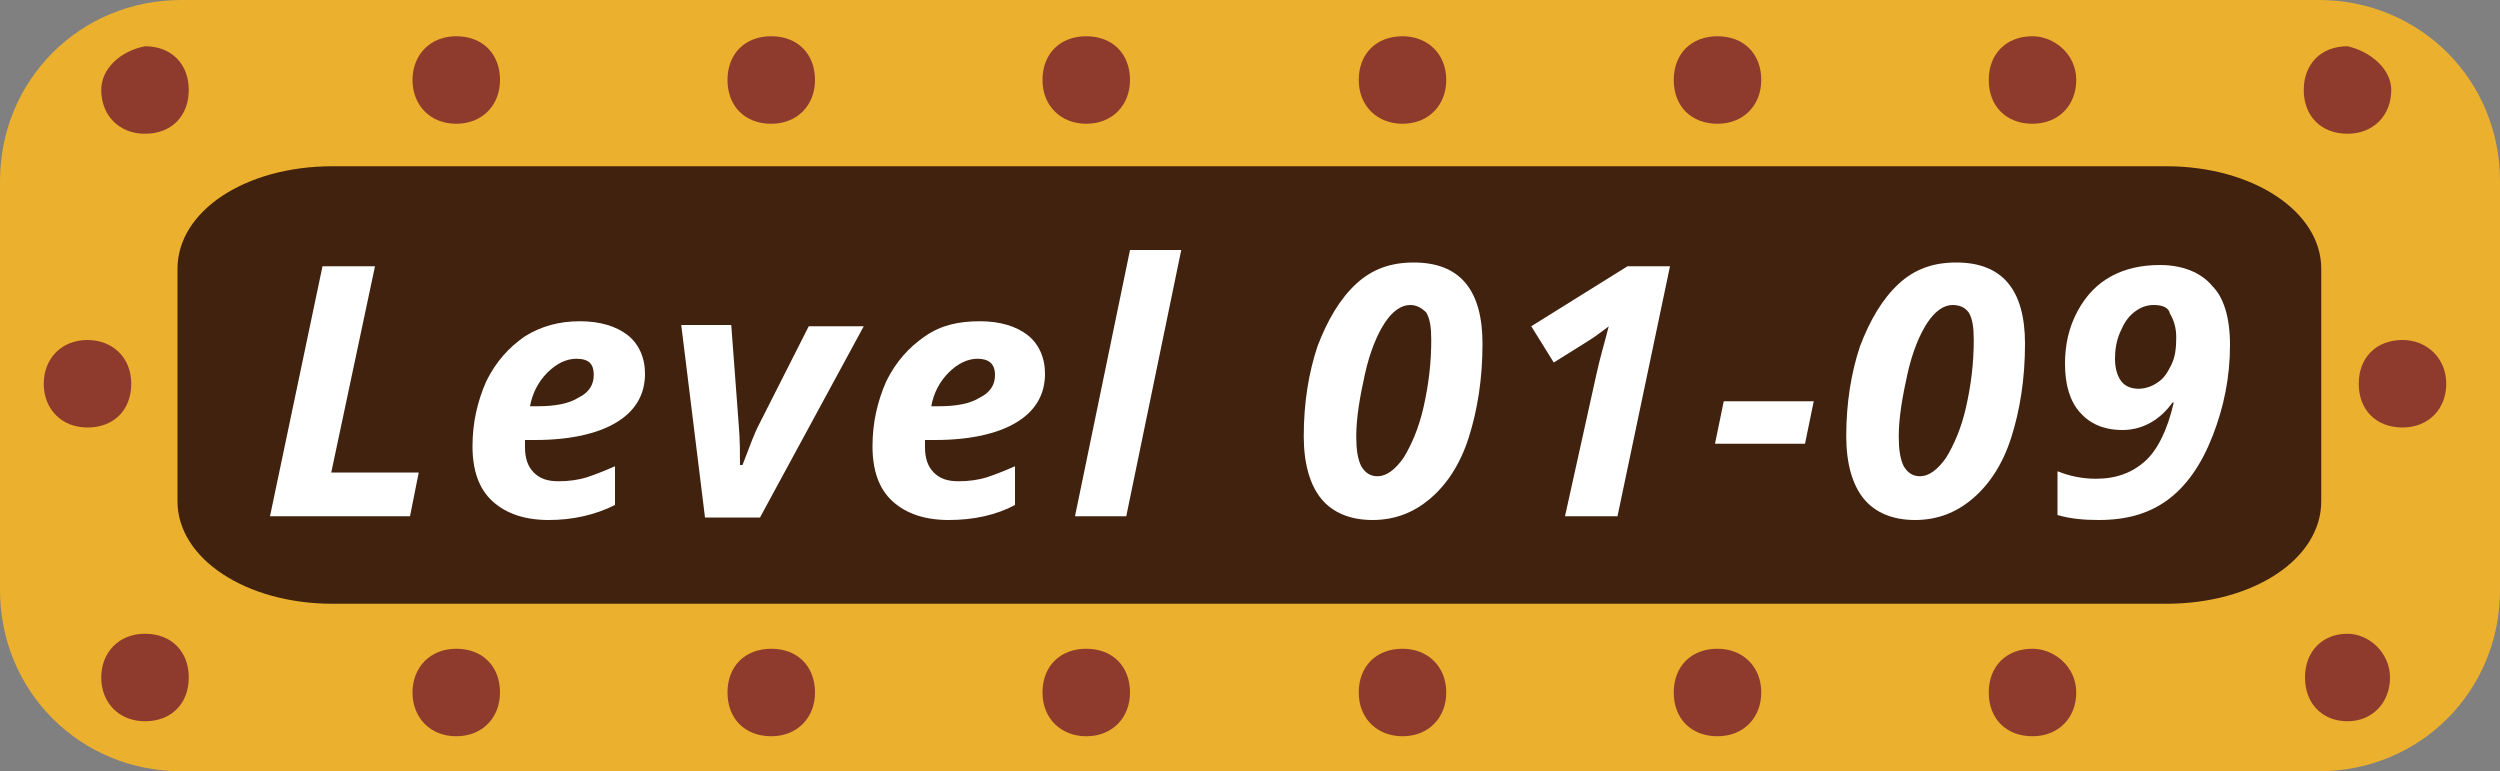 <?xml version="1.0" encoding="utf-8"?>
<!-- Generator: Adobe Illustrator 26.5.3, SVG Export Plug-In . SVG Version: 6.00 Build 0)  -->
<svg version="1.1" id="圖層_1" xmlns="http://www.w3.org/2000/svg" xmlns:xlink="http://www.w3.org/1999/xlink" x="0px" y="0px"
	 viewBox="0 0 200 61.7" style="enable-background:new 0 0 200 61.7;" xml:space="preserve">
<rect x="0" y="0" width="200" height="61.7" fill="#808080" stroke="none"/>
<style type="text/css">
	.st0{fill:#EBB02E;}
	.st1{fill:#8E3A2D;}
	.st2{fill:#40220F;}
	.st3{enable-background:new    ;}
	.st4{fill:#FFFFFF;}
</style>
<g>
	<g>
		<g>
			<path class="st0" d="M0,47.2c0,8.1,6.4,14.5,14.5,14.5h171c8.1,0,14.5-6.4,14.5-14.5V14.5C200,6.4,193.6,0,185.5,0h-171
				C6.4,0,0,6.4,0,14.5V47.2z"/>
		</g>
		<g>
			<path class="st1" d="M140.9,55.4c0,2-1.4,3.5-3.5,3.5s-3.5-1.4-3.5-3.5s1.4-3.5,3.5-3.5C139.4,51.9,140.9,53.3,140.9,55.4z"/>
			<path class="st1" d="M166.1,55.4c0,2-1.4,3.5-3.5,3.5s-3.5-1.4-3.5-3.5s1.4-3.5,3.5-3.5C164.3,51.9,166.1,53.3,166.1,55.4z"/>
			<path class="st1" d="M65.2,55.4c0,2-1.4,3.5-3.5,3.5s-3.5-1.4-3.5-3.5s1.4-3.5,3.5-3.5C63.8,51.9,65.2,53.3,65.2,55.4z"/>
			<path class="st1" d="M90.4,55.4c0,2-1.4,3.5-3.5,3.5c-2,0-3.5-1.4-3.5-3.5s1.4-3.5,3.5-3.5C89,51.9,90.4,53.3,90.4,55.4z"/>
			<path class="st1" d="M115.7,55.4c0,2-1.4,3.5-3.5,3.5c-2,0-3.5-1.4-3.5-3.5s1.4-3.5,3.5-3.5C114.2,51.9,115.7,53.3,115.7,55.4z"
				/>
			<path class="st1" d="M40,55.4c0,2-1.4,3.5-3.5,3.5S33,57.4,33,55.4s1.4-3.5,3.5-3.5C38.6,51.9,40,53.3,40,55.4z"/>
			<path class="st1" d="M140.9,6.4c0,2-1.4,3.5-3.5,3.5s-3.5-1.4-3.5-3.5s1.4-3.5,3.5-3.5S140.9,4.3,140.9,6.4z"/>
			<path class="st1" d="M166.1,6.4c0,2-1.4,3.5-3.5,3.5s-3.5-1.4-3.5-3.5s1.4-3.5,3.5-3.5C164.3,2.9,166.1,4.3,166.1,6.4z"/>
			<path class="st1" d="M65.2,6.4c0,2-1.4,3.5-3.5,3.5s-3.5-1.4-3.5-3.5s1.4-3.5,3.5-3.5S65.2,4.3,65.2,6.4z"/>
			<path class="st1" d="M90.4,6.4c0,2-1.4,3.5-3.5,3.5c-2,0-3.5-1.4-3.5-3.5s1.4-3.5,3.5-3.5C89,2.9,90.4,4.3,90.4,6.4z"/>
			<path class="st1" d="M115.7,6.4c0,2-1.4,3.5-3.5,3.5c-2,0-3.5-1.4-3.5-3.5s1.4-3.5,3.5-3.5C114.2,2.9,115.7,4.3,115.7,6.4z"/>
			<path class="st1" d="M40,6.4c0,2-1.4,3.5-3.5,3.5S33,8.4,33,6.4s1.4-3.5,3.5-3.5S40,4.3,40,6.4z"/>
			<path class="st1" d="M195.7,30.7c0,2-1.4,3.5-3.5,3.5s-3.5-1.4-3.5-3.5s1.4-3.5,3.5-3.5C194.2,27.2,195.7,28.7,195.7,30.7z"/>
			<path class="st1" d="M191.2,54.2c0,2-1.4,3.5-3.4,3.5c-2,0-3.4-1.4-3.4-3.5s1.4-3.5,3.4-3.5C189.5,50.7,191.2,52.2,191.2,54.2z"
				/>
			<path class="st1" d="M191.3,7.2c0,2-1.4,3.5-3.5,3.5s-3.5-1.4-3.5-3.5s1.4-3.5,3.5-3.5C189.6,4.1,191.3,5.5,191.3,7.2z"/>
			<path class="st1" d="M3.5,30.7c0,2,1.4,3.5,3.5,3.5s3.5-1.4,3.5-3.5S9,27.2,7,27.2C4.9,27.2,3.5,28.7,3.5,30.7z"/>
			<path class="st1" d="M8.1,54.2c0,2,1.4,3.5,3.5,3.5s3.5-1.4,3.5-3.5s-1.4-3.5-3.5-3.5S8.1,52.2,8.1,54.2z"/>
			<path class="st1" d="M8.1,7.2c0,2,1.4,3.5,3.5,3.5s3.5-1.4,3.5-3.5s-1.4-3.5-3.5-3.5C9.6,4.1,8.1,5.5,8.1,7.2z"/>
		</g>
	</g>
	<g>
		<path class="st2" d="M14.2,40.1c0,4.6,5.5,8.2,12.4,8.2h146.7c7,0,12.4-3.6,12.4-8.2V21.5c0-4.6-5.5-8.2-12.4-8.2H26.6
			c-7,0-12.4,3.6-12.4,8.2V40.1z"/>
	</g>
	<g class="st3">
		<path class="st4" d="M21.6,41.3l4.2-20H30l-3.5,16.5h7l-0.7,3.5H21.6z"/>
		<path class="st4" d="M43.9,41.6c-1.9,0-3.4-0.5-4.5-1.5c-1.1-1-1.6-2.5-1.6-4.4c0-1.9,0.4-3.6,1.1-5.2c0.8-1.6,1.8-2.7,3.1-3.6
			c1.3-0.8,2.7-1.2,4.4-1.2c1.6,0,2.9,0.4,3.8,1.1c0.9,0.7,1.4,1.8,1.4,3.1c0,1.7-0.8,3-2.3,3.9c-1.5,0.9-3.7,1.4-6.5,1.4H42l0,0.3
			v0.3c0,0.8,0.2,1.5,0.7,2c0.5,0.5,1.1,0.7,2,0.7c0.8,0,1.5-0.1,2.2-0.3c0.6-0.2,1.4-0.5,2.3-0.9v3.1
			C47.6,41.2,45.8,41.6,43.9,41.6z M46.1,28.7c-0.8,0-1.6,0.4-2.3,1.1c-0.7,0.7-1.2,1.6-1.4,2.7h0.6c1.4,0,2.5-0.2,3.3-0.7
			c0.8-0.4,1.2-1,1.2-1.8C47.5,29.1,47.1,28.7,46.1,28.7z"/>
		<path class="st4" d="M59.4,37.2c0.6-1.6,1-2.6,1.2-3l4.1-8.1h4.4l-8.3,15.3h-4.4L54.5,26h4l0.6,8c0.1,1.2,0.1,2.3,0.1,3.2H59.4z"
			/>
		<path class="st4" d="M75.9,41.6c-1.9,0-3.4-0.5-4.5-1.5c-1.1-1-1.6-2.5-1.6-4.4c0-1.9,0.4-3.6,1.1-5.2c0.8-1.6,1.8-2.7,3.1-3.6
			s2.7-1.2,4.4-1.2c1.6,0,2.9,0.4,3.8,1.1s1.4,1.8,1.4,3.1c0,1.7-0.8,3-2.3,3.9c-1.5,0.9-3.7,1.4-6.5,1.4H74l0,0.3v0.3
			c0,0.8,0.2,1.5,0.7,2c0.5,0.5,1.1,0.7,2,0.7c0.8,0,1.5-0.1,2.2-0.3c0.6-0.2,1.4-0.5,2.3-0.9v3.1C79.7,41.2,77.9,41.6,75.9,41.6z
			 M78.2,28.7c-0.8,0-1.6,0.4-2.3,1.1c-0.7,0.7-1.2,1.6-1.4,2.7h0.6c1.4,0,2.5-0.2,3.3-0.7c0.8-0.4,1.2-1,1.2-1.8
			C79.6,29.1,79.1,28.7,78.2,28.7z"/>
		<path class="st4" d="M90.1,41.3h-4.1L90.4,20h4.1L90.1,41.3z"/>
		<path class="st4" d="M118.6,27.5c0,2.8-0.4,5.3-1.1,7.5c-0.7,2.2-1.8,3.8-3.1,4.9c-1.3,1.1-2.8,1.7-4.6,1.7
			c-1.8,0-3.2-0.6-4.1-1.7c-0.9-1.1-1.4-2.8-1.4-5c0-2.7,0.4-5.1,1.1-7.2c0.8-2.1,1.8-3.8,3.1-5c1.3-1.2,2.8-1.7,4.6-1.7
			C116.8,21,118.6,23.2,118.6,27.5z M112.8,24.4c-0.7,0-1.4,0.5-2,1.4c-0.6,0.9-1.2,2.3-1.6,4.1c-0.4,1.8-0.7,3.5-0.7,5
			c0,1,0.1,1.8,0.4,2.4c0.3,0.5,0.7,0.8,1.3,0.8c0.7,0,1.4-0.5,2.1-1.5c0.6-1,1.2-2.3,1.6-4.1c0.4-1.8,0.6-3.5,0.6-5.3
			c0-1-0.1-1.7-0.4-2.2C113.7,24.6,113.3,24.4,112.8,24.4z"/>
		<path class="st4" d="M129.4,41.3h-4.2l2.5-11.3c0.3-1.4,0.7-2.7,1-3.9c-0.1,0.1-0.4,0.3-0.8,0.6c-0.5,0.4-1.7,1.1-3.6,2.3
			l-1.8-2.9l7.7-4.8h3.4L129.4,41.3z"/>
		<path class="st4" d="M137.2,35.5l0.7-3.4h7.2l-0.7,3.4H137.2z"/>
		<path class="st4" d="M162,27.5c0,2.8-0.4,5.3-1.1,7.5c-0.7,2.2-1.8,3.8-3.1,4.9c-1.3,1.1-2.8,1.7-4.6,1.7c-1.8,0-3.2-0.6-4.1-1.7
			c-0.9-1.1-1.4-2.8-1.4-5c0-2.7,0.4-5.1,1.1-7.2c0.8-2.1,1.8-3.8,3.1-5c1.3-1.2,2.8-1.7,4.6-1.7C160.2,21,162,23.2,162,27.5z
			 M156.2,24.4c-0.7,0-1.4,0.5-2,1.4c-0.6,0.9-1.2,2.3-1.6,4.1c-0.4,1.8-0.7,3.5-0.7,5c0,1,0.1,1.8,0.4,2.4c0.3,0.5,0.7,0.8,1.3,0.8
			c0.7,0,1.4-0.5,2.1-1.5c0.6-1,1.2-2.3,1.6-4.1c0.4-1.8,0.6-3.5,0.6-5.3c0-1-0.1-1.7-0.4-2.2C157.2,24.6,156.8,24.4,156.2,24.4z"/>
		<path class="st4" d="M178.4,27.6c0,2.6-0.5,5-1.4,7.3c-0.9,2.3-2.1,4-3.6,5.1c-1.5,1.1-3.3,1.6-5.5,1.6c-1.2,0-2.3-0.1-3.3-0.4
			v-3.5c1,0.4,2,0.6,3.1,0.6c1.6,0,2.9-0.5,3.9-1.4c1-0.9,1.8-2.5,2.3-4.7h-0.1c-1,1.4-2.4,2.2-4,2.2c-1.5,0-2.6-0.5-3.4-1.4
			c-0.8-0.9-1.2-2.2-1.2-3.9c0-1.5,0.3-2.9,1-4.2c0.7-1.3,1.6-2.2,2.7-2.8c1.1-0.6,2.4-0.9,3.9-0.9c1.8,0,3.3,0.6,4.2,1.7
			C177.9,23.8,178.4,25.4,178.4,27.6z M172.3,24.4c-0.6,0-1.1,0.2-1.6,0.6c-0.5,0.4-0.8,0.9-1.1,1.6c-0.3,0.7-0.4,1.4-0.4,2.1
			c0,0.8,0.2,1.4,0.5,1.8c0.3,0.4,0.8,0.6,1.4,0.6c0.5,0,1.1-0.2,1.5-0.5c0.5-0.3,0.8-0.8,1.1-1.4c0.3-0.6,0.4-1.3,0.4-2.2
			c0-0.8-0.2-1.4-0.5-1.9C173.5,24.6,173,24.4,172.3,24.4z"/>
	</g>
</g>
</svg>
